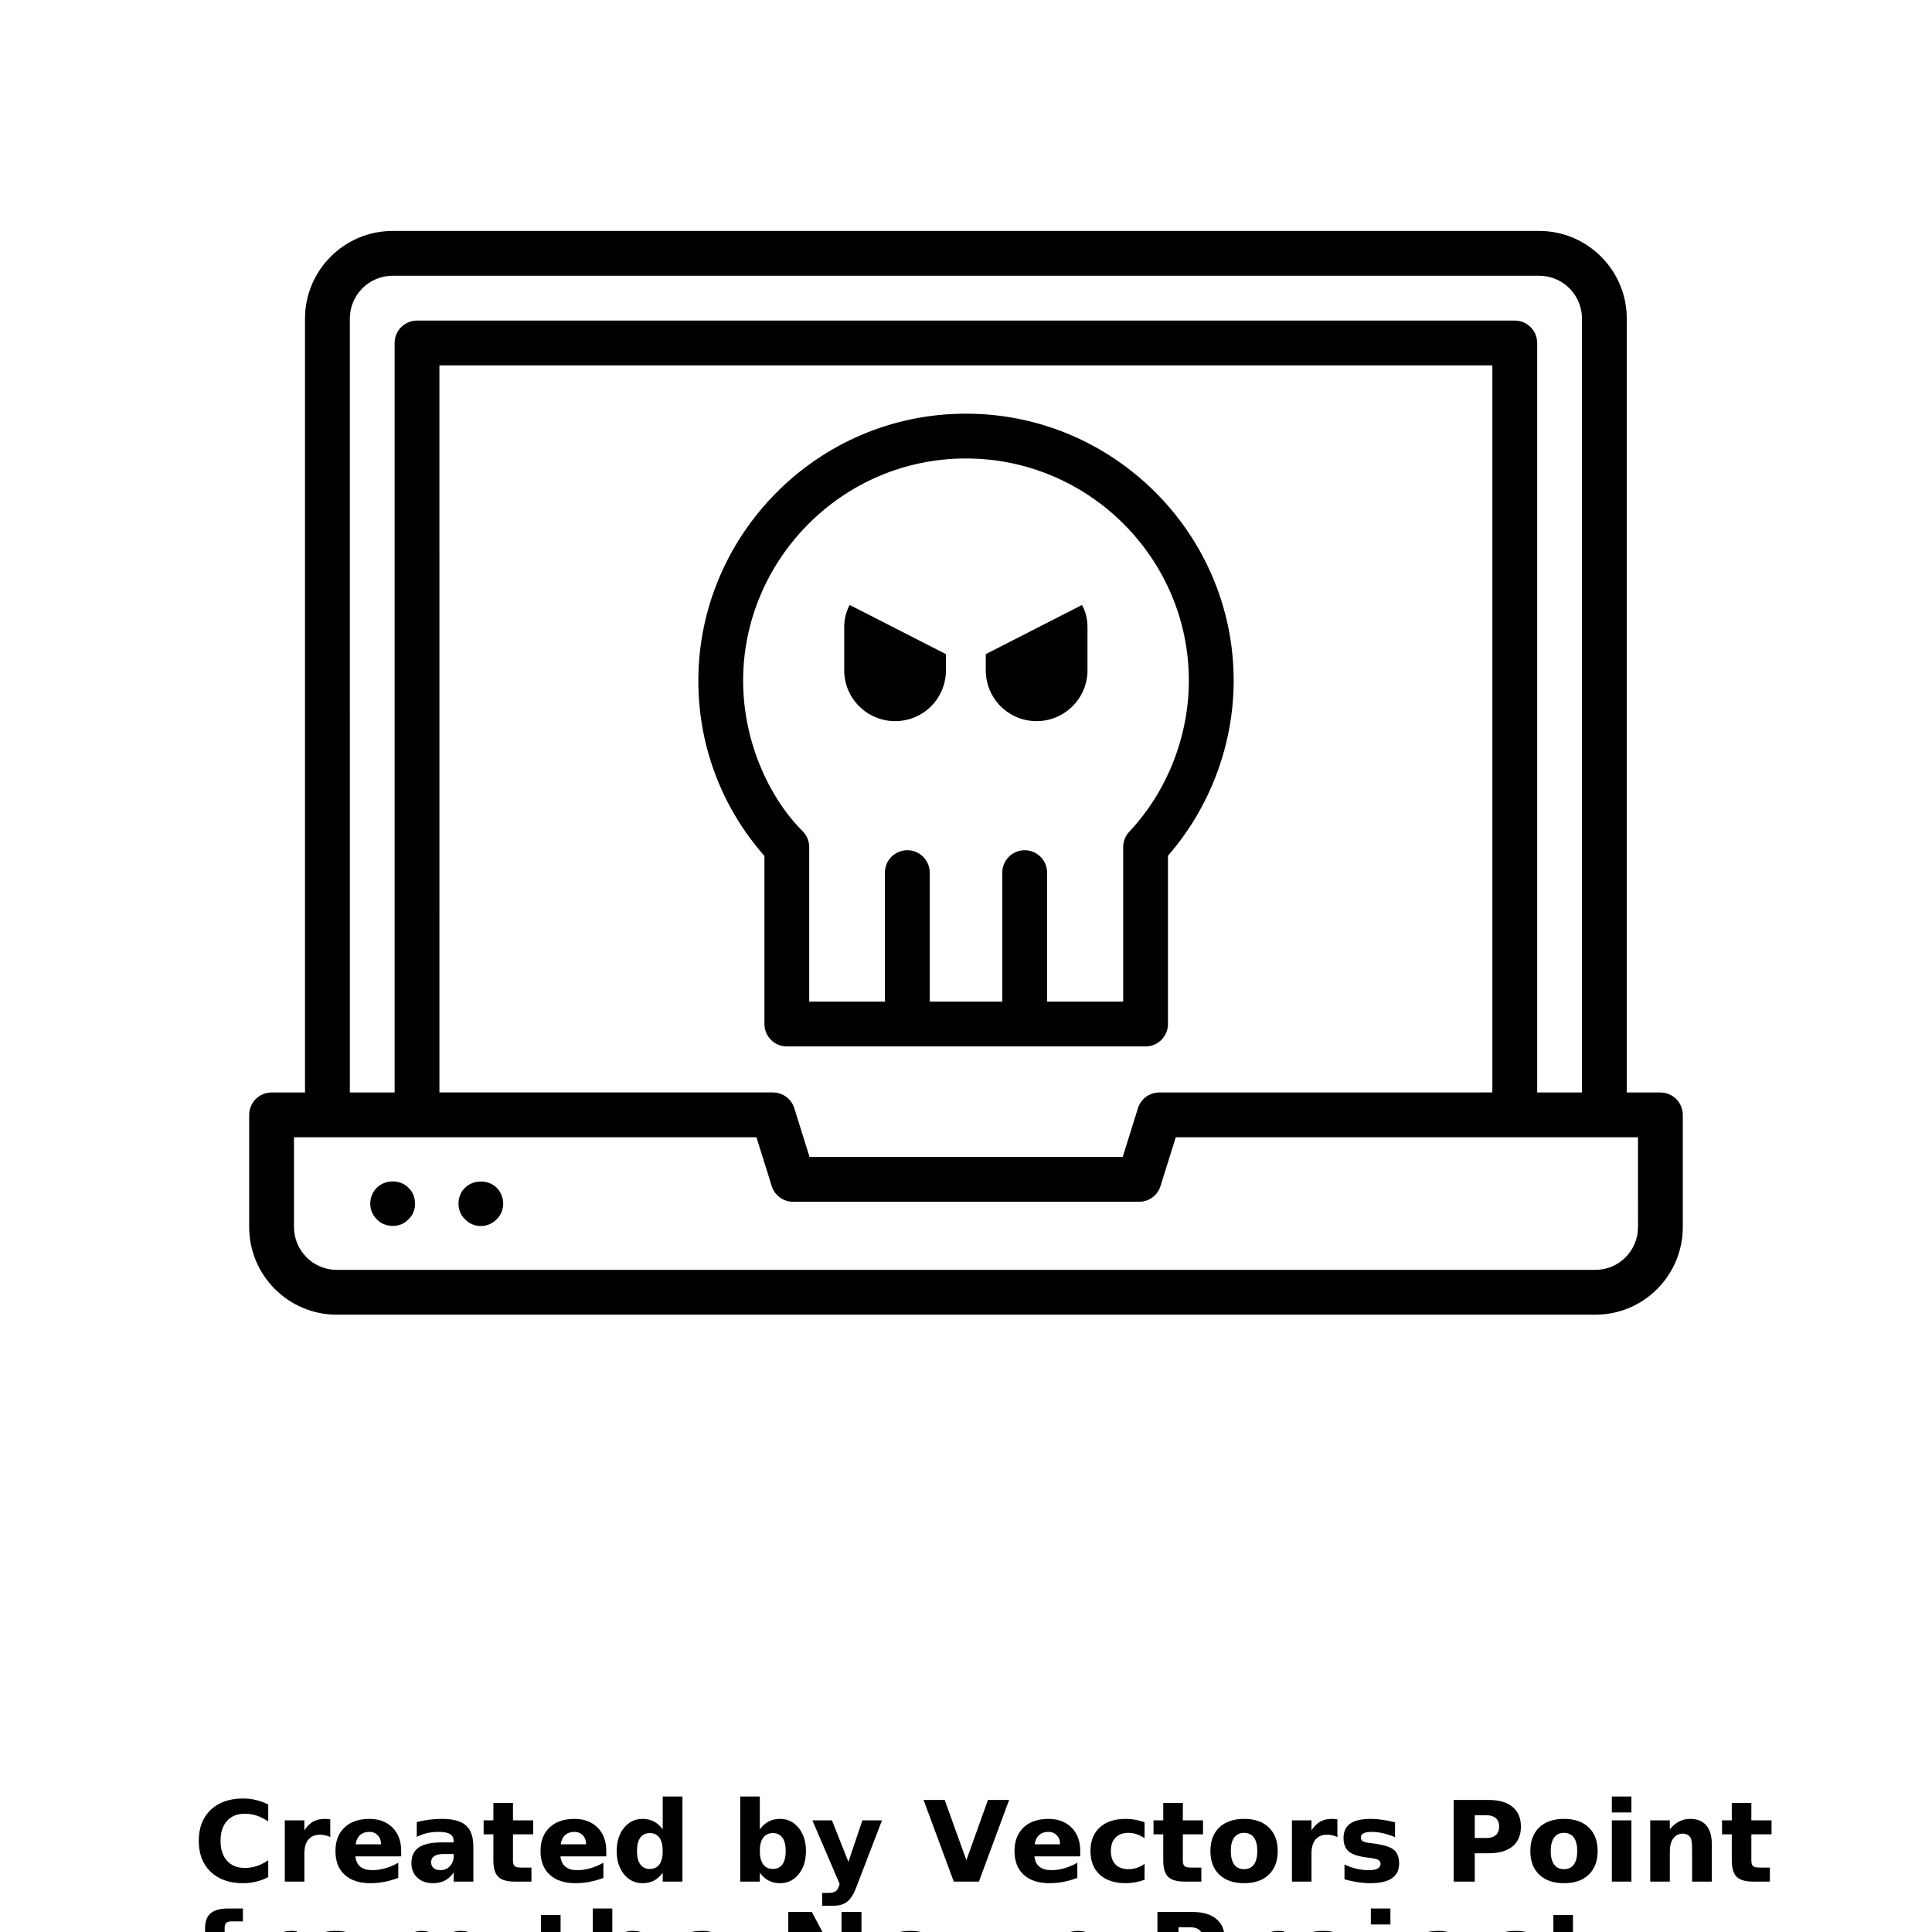 <?xml version="1.0" encoding="UTF-8"?>
<svg width="700pt" height="700pt" version="1.1" viewBox="0 0 700 700" xmlns="http://www.w3.org/2000/svg" xmlns:xlink="http://www.w3.org/1999/xlink">
 <defs>
  <symbol id="t" overflow="visible">
   <path d="m27.188-1.625c-1.406 0.73-2.871 1.277-4.391 1.641-1.512 0.375-3.094 0.562-4.75 0.562-4.93 0-8.836-1.375-11.719-4.125-2.875-2.758-4.312-6.5-4.312-11.219 0-4.727 1.438-8.469 4.312-11.219 2.883-2.75 6.789-4.125 11.719-4.125 1.656 0 3.238 0.188 4.75 0.562 1.52 0.367 2.984 0.906 4.391 1.625v6.125c-1.418-0.957-2.812-1.66-4.188-2.109-1.375-0.457-2.82-0.688-4.328-0.688-2.731 0-4.875 0.875-6.438 2.625-1.555 1.742-2.328 4.141-2.328 7.203 0 3.055 0.773 5.453 2.328 7.203 1.562 1.742 3.707 2.609 6.438 2.609 1.508 0 2.953-0.223 4.328-0.672 1.375-0.445 2.769-1.156 4.188-2.125z"/>
  </symbol>
  <symbol id="d" overflow="visible">
   <path d="m19.891-16.141c-0.617-0.289-1.23-0.504-1.844-0.641-0.617-0.145-1.234-0.219-1.859-0.219-1.824 0-3.231 0.586-4.219 1.75-0.98 1.168-1.469 2.844-1.469 5.031v10.219h-7.094v-22.188h7.094v3.641c0.914-1.445 1.961-2.504 3.141-3.172 1.188-0.664 2.602-1 4.25-1 0.238 0 0.492 0.012 0.766 0.031 0.281 0.012 0.688 0.055 1.219 0.125z"/>
  </symbol>
  <symbol id="b" overflow="visible">
   <path d="m25.562-11.156v2.016h-16.594c0.176 1.668 0.781 2.918 1.812 3.75 1.031 0.836 2.469 1.25 4.312 1.25 1.5 0 3.031-0.219 4.594-0.656 1.562-0.445 3.172-1.117 4.828-2.016v5.469c-1.68 0.637-3.359 1.117-5.047 1.438-1.68 0.32-3.356 0.484-5.031 0.484-4.012 0-7.133-1.02-9.359-3.062-2.219-2.039-3.328-4.906-3.328-8.594 0-3.613 1.086-6.457 3.266-8.531 2.188-2.07 5.195-3.109 9.031-3.109 3.488 0 6.281 1.055 8.375 3.156 2.094 2.094 3.141 4.898 3.141 8.406zm-7.297-2.359c0-1.344-0.398-2.426-1.188-3.25-0.781-0.832-1.805-1.25-3.062-1.25-1.375 0-2.496 0.391-3.359 1.172-0.855 0.773-1.387 1.883-1.594 3.328z"/>
  </symbol>
  <symbol id="l" overflow="visible">
   <path d="m13.359-9.984c-1.48 0-2.594 0.25-3.344 0.75s-1.125 1.242-1.125 2.219c0 0.898 0.301 1.602 0.906 2.109 0.602 0.512 1.438 0.766 2.5 0.766 1.344 0 2.469-0.477 3.375-1.438 0.914-0.957 1.375-2.156 1.375-3.594v-0.812zm10.828-2.672v12.656h-7.141v-3.281c-0.961 1.344-2.031 2.324-3.219 2.938s-2.637 0.922-4.344 0.922c-2.293 0-4.156-0.672-5.594-2.016-1.43-1.344-2.141-3.082-2.141-5.219 0-2.602 0.891-4.508 2.672-5.719 1.789-1.219 4.602-1.828 8.438-1.828h4.188v-0.562c0-1.113-0.445-1.93-1.328-2.453-0.887-0.531-2.266-0.797-4.141-0.797-1.523 0-2.938 0.156-4.25 0.469-1.305 0.305-2.516 0.758-3.641 1.359v-5.406c1.52-0.375 3.047-0.656 4.578-0.844s3.062-0.281 4.594-0.281c4 0 6.883 0.793 8.656 2.375 1.781 1.574 2.672 4.137 2.672 7.688z"/>
  </symbol>
  <symbol id="a" overflow="visible">
   <path d="m11.156-28.484v6.297h7.312v5.062h-7.312v9.422c0 1.031 0.203 1.73 0.609 2.094 0.414 0.355 1.227 0.531 2.438 0.531h3.656v5.078h-6.094c-2.805 0-4.789-0.582-5.953-1.75-1.168-1.164-1.75-3.148-1.75-5.953v-9.422h-3.531v-5.062h3.531v-6.297z"/>
  </symbol>
  <symbol id="k" overflow="visible">
   <path d="m18.5-18.938v-11.891h7.141v30.828h-7.141v-3.203c-0.969 1.305-2.043 2.262-3.219 2.875-1.18 0.602-2.543 0.906-4.094 0.906-2.731 0-4.977-1.082-6.734-3.25-1.75-2.176-2.625-4.977-2.625-8.406 0-3.414 0.875-6.207 2.625-8.375 1.758-2.176 4.004-3.266 6.734-3.266 1.539 0 2.898 0.309 4.078 0.922 1.188 0.605 2.266 1.559 3.234 2.859zm-4.672 14.359c1.52 0 2.676-0.551 3.469-1.656 0.801-1.113 1.203-2.727 1.203-4.844 0-2.113-0.402-3.723-1.203-4.828-0.793-1.113-1.949-1.672-3.469-1.672-1.5 0-2.652 0.559-3.453 1.672-0.805 1.105-1.203 2.715-1.203 4.828 0 2.117 0.398 3.731 1.203 4.844 0.801 1.105 1.953 1.656 3.453 1.656z"/>
  </symbol>
  <symbol id="j" overflow="visible">
   <path d="m15.219-4.578c1.52 0 2.676-0.551 3.469-1.656 0.801-1.113 1.203-2.727 1.203-4.844 0-2.113-0.402-3.723-1.203-4.828-0.793-1.113-1.949-1.672-3.469-1.672-1.523 0-2.688 0.562-3.5 1.688-0.812 1.117-1.219 2.719-1.219 4.812 0 2.106 0.406 3.715 1.219 4.828 0.812 1.117 1.977 1.672 3.5 1.672zm-4.719-14.359c0.977-1.301 2.062-2.254 3.25-2.859 1.188-0.613 2.555-0.922 4.109-0.922 2.727 0 4.969 1.09 6.719 3.266 1.758 2.168 2.641 4.961 2.641 8.375 0 3.43-0.883 6.231-2.641 8.406-1.75 2.168-3.992 3.25-6.719 3.25-1.555 0-2.922-0.309-4.109-0.922s-2.273-1.566-3.25-2.859v3.203h-7.094v-30.828h7.094z"/>
  </symbol>
  <symbol id="i" overflow="visible">
   <path d="m0.5-22.188h7.094l5.953 15.047 5.078-15.047h7.094l-9.328 24.281c-0.938 2.477-2.031 4.207-3.281 5.188-1.25 0.977-2.902 1.469-4.953 1.469h-4.094v-4.656h2.219c1.195 0 2.07-0.195 2.625-0.578 0.551-0.375 0.977-1.059 1.281-2.047l0.188-0.609z"/>
  </symbol>
  <symbol id="h" overflow="visible">
   <path d="m0.203-29.578h7.656l7.859 21.828 7.812-21.828h7.672l-10.953 29.578h-9.094z"/>
  </symbol>
  <symbol id="g" overflow="visible">
   <path d="m21.344-21.5v5.781c-0.969-0.656-1.938-1.141-2.906-1.453-0.969-0.32-1.977-0.484-3.016-0.484-1.992 0-3.539 0.578-4.641 1.734-1.094 1.156-1.641 2.773-1.641 4.844 0 2.074 0.547 3.688 1.641 4.844 1.102 1.156 2.648 1.734 4.641 1.734 1.102 0 2.156-0.16 3.156-0.484 1-0.332 1.922-0.82 2.766-1.469v5.797c-1.117 0.406-2.246 0.711-3.391 0.922-1.137 0.207-2.281 0.312-3.438 0.312-4 0-7.133-1.023-9.391-3.078-2.25-2.062-3.375-4.922-3.375-8.578s1.125-6.508 3.375-8.562c2.258-2.051 5.391-3.078 9.391-3.078 1.164 0 2.312 0.105 3.438 0.312 1.133 0.199 2.266 0.5 3.391 0.906z"/>
  </symbol>
  <symbol id="c" overflow="visible">
   <path d="m13.969-17.656c-1.574 0-2.773 0.57-3.594 1.703-0.824 1.125-1.234 2.75-1.234 4.875s0.41 3.758 1.234 4.891c0.82 1.125 2.019 1.688 3.594 1.688 1.539 0 2.723-0.562 3.547-1.688 0.82-1.133 1.234-2.766 1.234-4.891s-0.414-3.75-1.234-4.875c-0.824-1.133-2.008-1.703-3.547-1.703zm0-5.062c3.812 0 6.789 1.031 8.938 3.094 2.156 2.055 3.234 4.902 3.234 8.547 0 3.648-1.078 6.5-3.234 8.562-2.148 2.062-5.125 3.094-8.938 3.094-3.836 0-6.828-1.031-8.984-3.094s-3.234-4.914-3.234-8.562c0-3.644 1.078-6.492 3.234-8.547 2.156-2.062 5.148-3.094 8.984-3.094z"/>
  </symbol>
  <symbol id="s" overflow="visible">
   <path d="m20.75-21.5v5.391c-1.523-0.633-2.992-1.109-4.406-1.422-1.418-0.32-2.75-0.484-4-0.484-1.344 0-2.344 0.172-3 0.516-0.656 0.336-0.984 0.852-0.984 1.547 0 0.574 0.242 1.012 0.734 1.312 0.5 0.305 1.391 0.527 2.672 0.672l1.25 0.172c3.633 0.469 6.078 1.234 7.328 2.297 1.258 1.055 1.891 2.711 1.891 4.969 0 2.367-0.875 4.141-2.625 5.328-1.742 1.188-4.34 1.781-7.797 1.781-1.469 0-2.992-0.121-4.562-0.359-1.562-0.227-3.168-0.57-4.812-1.031v-5.391c1.414 0.688 2.863 1.203 4.344 1.547 1.488 0.344 3 0.516 4.531 0.516 1.383 0 2.426-0.191 3.125-0.578 0.707-0.383 1.062-0.953 1.062-1.703 0-0.633-0.246-1.102-0.734-1.406-0.48-0.312-1.438-0.555-2.875-0.734l-1.25-0.156c-3.156-0.395-5.371-1.125-6.641-2.188-1.273-1.07-1.906-2.703-1.906-4.891 0-2.344 0.805-4.082 2.422-5.219 1.613-1.133 4.082-1.703 7.406-1.703 1.312 0 2.688 0.102 4.125 0.297 1.438 0.199 3.004 0.508 4.703 0.922z"/>
  </symbol>
  <symbol id="f" overflow="visible">
   <path d="m3.719-29.578h12.672c3.758 0 6.644 0.84 8.656 2.516 2.019 1.668 3.031 4.043 3.031 7.125 0 3.106-1.012 5.496-3.031 7.172-2.012 1.668-4.898 2.5-8.656 2.5h-5.031v10.266h-7.641zm7.641 5.531v8.25h4.219c1.477 0 2.617-0.359 3.422-1.078 0.801-0.719 1.203-1.738 1.203-3.062 0-1.312-0.402-2.32-1.203-3.031-0.805-0.719-1.945-1.078-3.422-1.078z"/>
  </symbol>
  <symbol id="r" overflow="visible">
   <path d="m3.406-22.188h7.094v22.188h-7.094zm0-8.641h7.094v5.781h-7.094z"/>
  </symbol>
  <symbol id="e" overflow="visible">
   <path d="m25.719-13.516v13.516h-7.141v-10.344c0-1.914-0.043-3.234-0.125-3.953-0.086-0.727-0.23-1.266-0.438-1.609-0.281-0.469-0.664-0.828-1.141-1.078-0.469-0.258-1.012-0.391-1.625-0.391-1.48 0-2.641 0.574-3.484 1.719-0.844 1.137-1.266 2.715-1.266 4.734v10.922h-7.094v-22.188h7.094v3.25c1.07-1.301 2.207-2.254 3.406-2.859 1.207-0.613 2.535-0.922 3.984-0.922 2.562 0 4.504 0.789 5.828 2.359 1.332 1.562 2 3.844 2 6.844z"/>
  </symbol>
  <symbol id="q" overflow="visible">
   <path d="m18.016-30.828v4.656h-3.922c-1.012 0-1.715 0.184-2.109 0.547-0.398 0.367-0.594 0.996-0.594 1.891v1.547h6.062v5.062h-6.062v17.125h-7.094v-17.125h-3.531v-5.062h3.531v-1.547c0-2.414 0.672-4.203 2.016-5.359 1.352-1.156 3.441-1.734 6.266-1.734z"/>
  </symbol>
  <symbol id="p" overflow="visible">
   <path d="m23.969-18.5c0.906-1.375 1.973-2.422 3.203-3.141 1.238-0.719 2.598-1.078 4.078-1.078 2.539 0 4.477 0.789 5.812 2.359 1.344 1.562 2.016 3.844 2.016 6.844v13.516h-7.141v-11.578c0.008-0.164 0.02-0.344 0.031-0.531 0.008-0.188 0.016-0.453 0.016-0.797 0-1.562-0.234-2.695-0.703-3.406-0.461-0.707-1.203-1.062-2.234-1.062-1.344 0-2.387 0.559-3.125 1.672-0.73 1.105-1.109 2.711-1.141 4.812v10.891h-7.125v-11.578c0-2.445-0.215-4.023-0.641-4.734-0.418-0.707-1.168-1.062-2.25-1.062-1.367 0-2.418 0.559-3.156 1.672-0.742 1.117-1.109 2.711-1.109 4.781v10.922h-7.125v-22.188h7.125v3.25c0.875-1.258 1.875-2.203 3-2.828 1.133-0.633 2.379-0.953 3.734-0.953 1.531 0 2.883 0.371 4.062 1.109 1.176 0.742 2.066 1.777 2.672 3.109z"/>
  </symbol>
  <symbol id="o" overflow="visible">
   <path d="m25.719-13.516v13.516h-7.141v-10.297c0-1.945-0.043-3.281-0.125-4-0.086-0.727-0.23-1.266-0.438-1.609-0.281-0.469-0.664-0.828-1.141-1.078-0.469-0.258-1.012-0.391-1.625-0.391-1.48 0-2.641 0.574-3.484 1.719-0.844 1.137-1.266 2.715-1.266 4.734v10.922h-7.094v-30.828h7.094v11.891c1.07-1.301 2.207-2.254 3.406-2.859 1.207-0.613 2.535-0.922 3.984-0.922 2.562 0 4.504 0.789 5.828 2.359 1.332 1.562 2 3.844 2 6.844z"/>
  </symbol>
  <symbol id="n" overflow="visible">
   <path d="m3.719-29.578h8.531l10.75 20.281v-20.281h7.234v29.578h-8.516l-10.766-20.297v20.297h-7.234z"/>
  </symbol>
  <symbol id="m" overflow="visible">
   <path d="m3.406-22.188h7.094v21.797c0 2.969-0.715 5.234-2.141 6.797-1.43 1.562-3.496 2.344-6.203 2.344h-3.5v-4.656h1.219c1.352 0 2.281-0.305 2.781-0.906 0.5-0.605 0.75-1.797 0.75-3.578zm0-8.641h7.094v5.781h-7.094z"/>
  </symbol>
 </defs>
 <g>
  <path d="m305.87 227.29v15.566c0 10.211 8.344 18.43 18.43 18.43 10.211 0 18.43-8.219 18.43-18.43v-5.852l-34.871-17.809c-1.363 2.488-1.988 5.231-1.988 8.094z"/>
  <path d="m357.16 237v5.852c0 10.211 8.219 18.43 18.43 18.43 10.086 0 18.43-8.219 18.43-18.43v-15.566c0-2.863-0.621-5.606-1.992-8.094z"/>
  <path d="m350 149.88c-54.227 0-96.98 44.391-96.98 96.711 0 24.492 9.023 46.602 23.945 63.523v60.91c0 4.484 3.629 8.117 8.117 8.117h129.98c4.484 0 8.117-3.629 8.117-8.117v-60.98c14.816-16.988 23.801-39.633 23.801-63.453 0-53.211-43.527-96.711-96.98-96.711zm59.148 151.47c-1.41 1.508-2.203 3.496-2.203 5.562v55.996h-27.566v-46.738c0-4.484-3.629-8.117-8.117-8.117-4.484 0-8.117 3.629-8.117 8.117v46.738h-26.297v-46.738c0-4.484-3.629-8.117-8.117-8.117-4.484 0-8.117 3.629-8.117 8.117v46.738h-27.422v-55.996c0-2.156-0.855-4.215-2.379-5.738-11.977-11.977-21.566-32.207-21.566-54.586 0-43.395 35.559-80.477 80.746-80.477 44.535 0 80.746 36.293 80.746 80.477 0.008 20.547-8.141 40.484-21.59 54.762z"/>
  <path d="m601.59 395.82h-12.184l0.004-280.39c0-17.508-14.242-31.758-31.75-31.758h-415.4c-17.508 0-31.75 14.25-31.75 31.758v280.39l-12.109 0.004c-4.484 0-8.117 3.629-8.117 8.117v40.66c0 17.5 14.234 31.734 31.734 31.734h456.04c17.453 0 31.648-14.234 31.648-31.734v-40.66c0-4.488-3.629-8.117-8.117-8.117zm-474.84-280.39c0-8.559 6.957-15.527 15.52-15.527h415.39c8.559 0 15.52 6.965 15.52 15.527v280.39h-16.23l-0.004-271.56c0-4.484-3.629-8.117-8.117-8.117l-397.73 0.004c-4.484 0-8.117 3.629-8.117 8.117v271.56h-16.23zm293.29 280.39c-3.551 0-6.688 2.305-7.742 5.699l-5.523 17.676-113.46-0.004-5.531-17.684c-1.055-3.383-4.191-5.691-7.742-5.691h-120.83l-0.004-263.44h381.5v263.44zm173.44 48.773c0 8.551-6.918 15.504-15.414 15.504h-456.04c-8.551 0-15.504-6.949-15.504-15.504v-32.543h167.55l5.531 17.684c1.055 3.383 4.191 5.691 7.742 5.691h125.39c3.551 0 6.691-2.305 7.742-5.699l5.523-17.676h167.47z"/>
  <path d="m147.97 430.34c-2.918-3.082-8.441-3.004-11.438 0-3.125 3.094-3.223 8.258 0 11.445 2.699 2.992 8.383 3.387 11.438 0 3.414-3.051 3.023-8.746 0-11.445z"/>
  <path d="m179.95 430.34c-3.004-3.004-8.441-3.004-11.445 0-3.062 2.762-3.289 8.477 0 11.445 2.988 3.152 8.094 3.336 11.445 0 3.422-3.422 2.906-8.543 0-11.445z"/>
  <use x="70" y="681.738" xlink:href="#t"/>
  <use x="99.781" y="681.738" xlink:href="#d"/>
  <use x="119.793" y="681.738" xlink:href="#b"/>
  <use x="147.316" y="681.738" xlink:href="#l"/>
  <use x="174.699" y="681.738" xlink:href="#a"/>
  <use x="194.098" y="681.738" xlink:href="#b"/>
  <use x="221.617" y="681.738" xlink:href="#k"/>
  <use x="264.793" y="681.738" xlink:href="#j"/>
  <use x="293.844" y="681.738" xlink:href="#i"/>
  <use x="334.422" y="681.738" xlink:href="#h"/>
  <use x="365.828" y="681.738" xlink:href="#b"/>
  <use x="393.352" y="681.738" xlink:href="#g"/>
  <use x="417.406" y="681.738" xlink:href="#a"/>
  <use x="436.801" y="681.738" xlink:href="#c"/>
  <use x="464.68" y="681.738" xlink:href="#d"/>
  <use x="484.695" y="681.738" xlink:href="#s"/>
  <use x="522.977" y="681.738" xlink:href="#f"/>
  <use x="552.715" y="681.738" xlink:href="#c"/>
  <use x="580.594" y="681.738" xlink:href="#r"/>
  <use x="594.504" y="681.738" xlink:href="#e"/>
  <use x="623.395" y="681.738" xlink:href="#a"/>
  <use x="70" y="722.32" xlink:href="#q"/>
  <use x="87.656" y="722.32" xlink:href="#d"/>
  <use x="107.668" y="722.32" xlink:href="#c"/>
  <use x="135.547" y="722.32" xlink:href="#p"/>
  <use x="191.957" y="722.32" xlink:href="#a"/>
  <use x="211.355" y="722.32" xlink:href="#o"/>
  <use x="240.246" y="722.32" xlink:href="#b"/>
  <use x="281.895" y="722.32" xlink:href="#n"/>
  <use x="315.855" y="722.32" xlink:href="#c"/>
  <use x="372.625" y="722.32" xlink:href="#e"/>
  <use x="415.641" y="722.32" xlink:href="#f"/>
  <use x="445.383" y="722.32" xlink:href="#d"/>
  <use x="465.395" y="722.32" xlink:href="#c"/>
  <use x="493.273" y="722.32" xlink:href="#m"/>
  <use x="507.184" y="722.32" xlink:href="#b"/>
  <use x="534.703" y="722.32" xlink:href="#g"/>
  <use x="558.758" y="722.32" xlink:href="#a"/>
 </g>
</svg>
